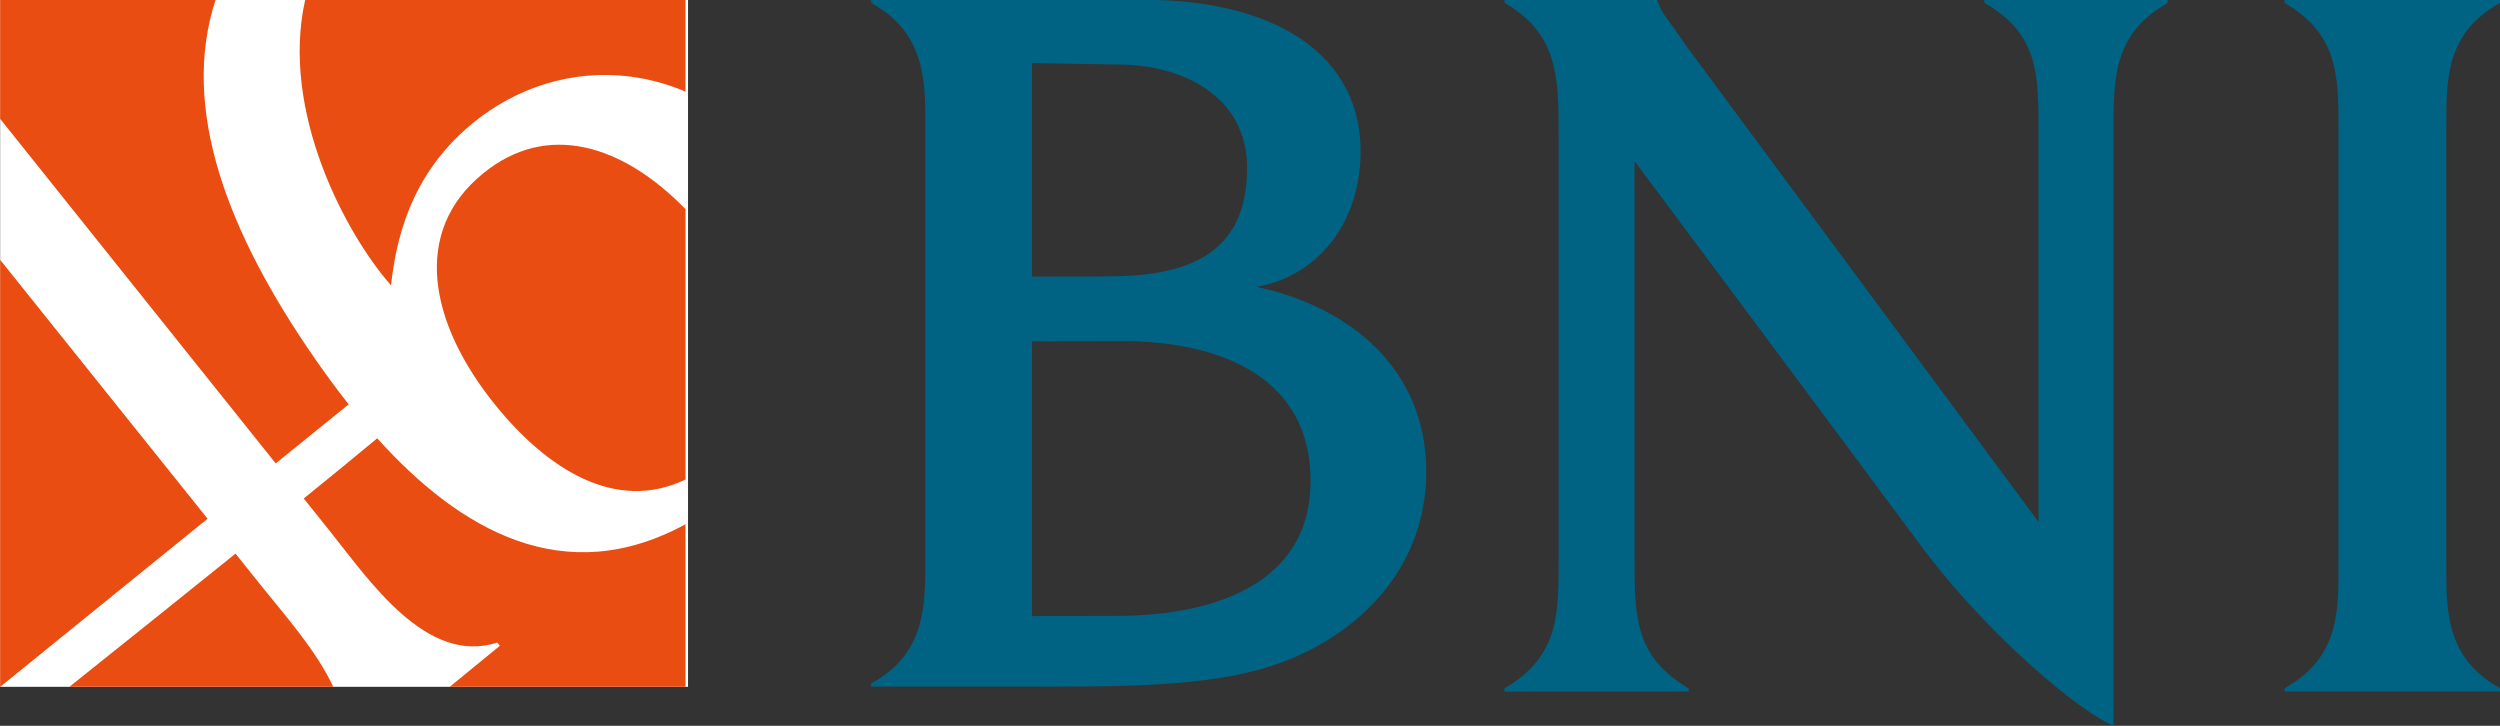 <svg width="62" height="18" viewBox="0 0 62 18" fill="none" xmlns="http://www.w3.org/2000/svg">
<rect x="0" y="0" width="62" height="18" fill="#333333" stroke="none"/>
<g clip-path="url(#clip0_255_2402)">
<path fill-rule="evenodd" clip-rule="evenodd" d="M0.004 17.033H17.063V-0.006H0.004V17.033Z" fill="white"/>
<path fill-rule="evenodd" clip-rule="evenodd" d="M6.838 11.493L8.647 10.028C8.347 9.649 8.061 9.258 7.788 8.863C5.688 5.826 4.451 2.729 5.347 -0.006H0.004V2.948L6.838 11.493Z" fill="#E94D11"/>
<path fill-rule="evenodd" clip-rule="evenodd" d="M9.697 7.076C9.81 6.113 10.099 4.293 11.866 2.943C13.395 1.775 15.305 1.551 17 2.272V-0.006H7.569C6.946 2.768 8.583 5.815 9.697 7.076Z" fill="#E94D11"/>
<path fill-rule="evenodd" clip-rule="evenodd" d="M11.983 4.299L11.977 4.304C10.203 5.748 10.64 8.015 12.289 10.051C13.563 11.624 15.266 12.726 17.001 11.891V5.187C15.443 3.588 13.572 3.004 11.983 4.299Z" fill="#E94D11"/>
<path fill-rule="evenodd" clip-rule="evenodd" d="M0.004 6.444V17.033H0.005L5.148 12.864L0.004 6.444Z" fill="#E94D11"/>
<path fill-rule="evenodd" clip-rule="evenodd" d="M9.355 10.87C8.854 11.287 8.228 11.799 7.533 12.362L8.2 13.196C9.169 14.408 10.58 16.502 12.332 15.936L12.397 16.015L11.153 17.033H17V13.001C13.992 14.642 11.407 13.149 9.355 10.87Z" fill="#E94D11"/>
<path fill-rule="evenodd" clip-rule="evenodd" d="M6.532 14.593L5.841 13.73C4.425 14.871 2.929 16.068 1.721 17.033H8.265C7.84 16.127 7.067 15.261 6.532 14.593Z" fill="#E94D11"/>
<path fill-rule="evenodd" clip-rule="evenodd" d="M31.161 7.114C32.726 6.839 33.743 5.481 33.743 3.747C33.743 1.445 31.754 -0.006 28.346 -0.006H21.604V0.072C22.98 0.83 22.949 2.051 22.949 3.216V13.782C22.949 14.972 22.98 16.206 21.604 16.95V17.028H24.85C28.023 17.028 30.452 17.082 32.271 16.226C34.199 15.318 35.371 13.689 35.371 11.696C35.371 9.158 33.485 7.606 31.161 7.114ZM25.594 1.564L27.726 1.6C29.309 1.6 30.928 2.376 30.928 4.163C30.928 6.285 29.497 6.855 27.456 6.855L25.594 6.859V1.564ZM27.651 15.275L25.594 15.278V8.467L27.803 8.459C30.378 8.459 32.503 9.418 32.503 11.928C32.503 14.389 30.273 15.275 27.651 15.275Z" fill="#006383"/>
<path fill-rule="evenodd" clip-rule="evenodd" d="M40.537 13.785C40.537 15.236 40.511 16.271 41.879 17.073V17.151H37.309V17.073C38.678 16.271 38.654 15.236 38.654 13.785V3.434C38.654 1.985 38.678 0.848 37.311 0.072V-0.006H41.105V0.02C41.208 0.331 41.373 0.501 41.493 0.667C41.611 0.833 41.854 1.185 41.854 1.185L50.555 12.944V3.334C50.555 1.884 50.581 0.848 49.212 0.072V-0.006H53.757V0.072C52.414 0.848 52.414 1.884 52.414 3.334V17.995C51.587 17.666 49.271 15.736 47.623 13.514C44.669 9.529 40.537 3.996 40.537 3.996V13.785Z" fill="#006383"/>
<path fill-rule="evenodd" clip-rule="evenodd" d="M57.994 3.081C57.994 1.89 57.976 0.831 56.656 0.072V-0.006H62.003V0.072C60.68 0.808 60.668 1.916 60.668 3.081V13.971C60.668 15.134 60.638 16.308 62.003 17.07V17.148H56.656V17.07C58.03 16.301 57.994 15.143 57.994 13.979V3.081Z" fill="#006383"/>
</g>
<defs>
<clipPath id="clip0_255_2402">
<rect width="62" height="18" fill="white"/>
</clipPath>
</defs>
</svg>
